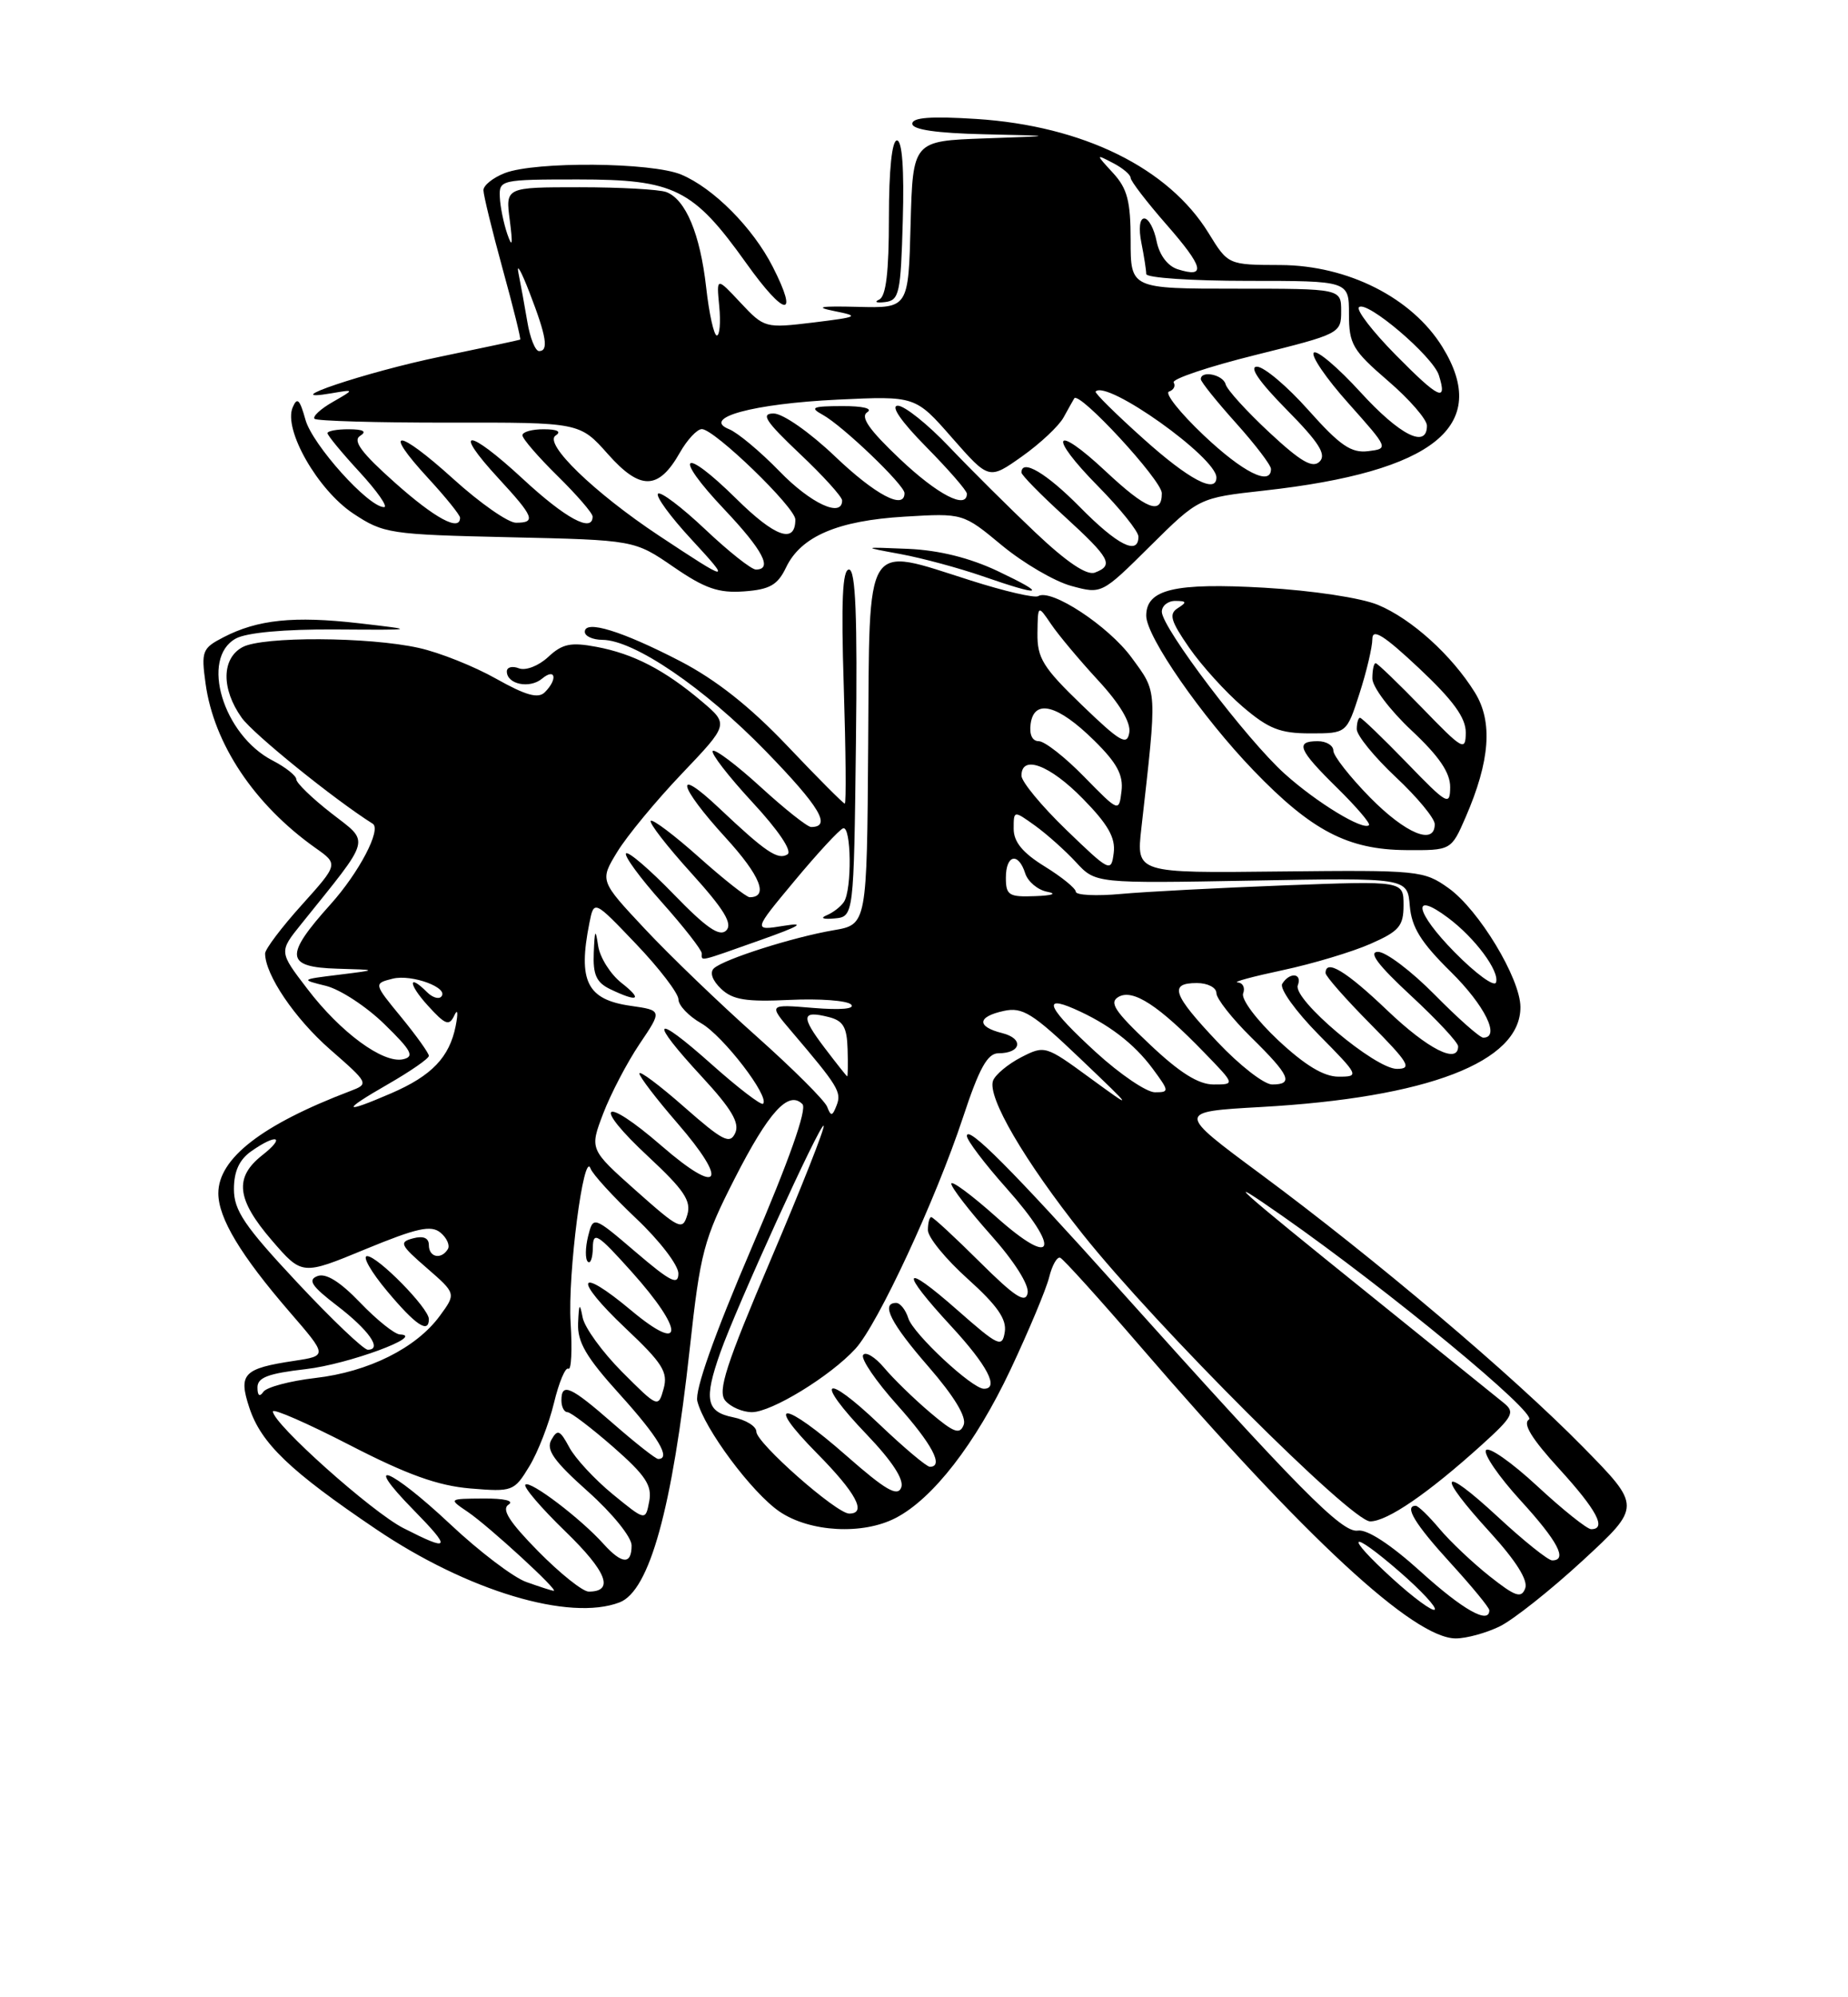<?xml version="1.0" encoding="UTF-8" standalone="no"?>
<!DOCTYPE svg PUBLIC "-//W3C//DTD SVG 1.1//EN" "http://www.w3.org/Graphics/SVG/1.1/DTD/svg11.dtd" >
<svg xmlns="http://www.w3.org/2000/svg" xmlns:xlink="http://www.w3.org/1999/xlink" version="1.1" viewBox="0 0 237 256">
 <g >
 <path fill="currentColor"
d=" M 192.35 208.45 C 194.08 207.60 198.88 203.80 203.00 200.00 C 210.50 193.08 210.50 193.08 203.00 185.45 C 193.94 176.23 176.37 161.37 161.69 150.50 C 150.88 142.50 150.88 142.50 161.69 141.89 C 183.12 140.69 195.02 136.11 194.99 129.08 C 194.98 125.41 189.65 116.60 185.78 113.84 C 182.60 111.57 181.95 111.51 164.11 111.70 C 145.73 111.91 145.73 111.91 146.37 106.20 C 148.42 88.06 148.46 88.85 145.12 84.28 C 142.15 80.23 134.79 75.39 133.14 76.41 C 132.71 76.68 128.81 75.78 124.49 74.40 C 110.71 70.03 111.53 68.72 111.34 95.50 C 111.18 118.50 111.18 118.50 106.91 119.23 C 101.69 120.12 92.84 122.94 91.56 124.11 C 90.99 124.64 91.35 125.67 92.48 126.74 C 93.96 128.15 95.69 128.43 101.28 128.16 C 105.10 127.98 108.64 128.24 109.15 128.75 C 109.71 129.31 107.82 129.48 104.31 129.19 C 98.54 128.71 98.54 128.71 101.52 132.21 C 107.49 139.22 107.95 139.98 107.30 141.66 C 106.75 143.09 106.56 143.12 106.08 141.86 C 105.76 141.04 101.67 136.97 97.00 132.81 C 92.33 128.66 85.89 122.47 82.71 119.07 C 76.91 112.88 76.91 112.88 79.16 109.19 C 80.40 107.16 84.12 102.65 87.44 99.17 C 93.47 92.84 93.47 92.84 89.99 89.89 C 85.22 85.86 81.24 83.80 76.50 82.91 C 73.20 82.29 72.12 82.51 70.30 84.21 C 69.07 85.35 67.42 85.99 66.55 85.66 C 65.70 85.33 65.00 85.51 65.00 86.06 C 65.00 87.71 67.92 88.31 69.51 86.99 C 71.24 85.55 71.55 87.05 69.87 88.73 C 69.02 89.58 67.43 89.13 63.62 86.99 C 60.80 85.40 56.35 83.63 53.73 83.05 C 47.29 81.61 33.71 81.55 31.11 82.94 C 28.41 84.39 28.36 88.30 31.00 92.00 C 32.49 94.09 42.85 102.46 47.80 105.58 C 48.95 106.30 46.05 111.84 42.39 115.91 C 36.44 122.53 36.59 123.96 43.25 124.16 C 48.50 124.31 48.50 124.31 43.50 124.93 C 38.54 125.54 38.52 125.55 41.80 126.36 C 43.62 126.81 47.00 129.02 49.30 131.27 C 52.79 134.67 53.19 135.43 51.69 135.77 C 49.13 136.34 43.67 132.33 39.41 126.74 C 35.77 121.99 35.77 121.99 38.64 118.43 C 47.76 107.08 47.48 108.12 42.49 104.23 C 40.02 102.31 38.00 100.35 38.00 99.89 C 38.00 99.43 36.63 98.34 34.96 97.48 C 28.61 94.20 25.65 84.35 30.25 81.84 C 31.65 81.08 36.46 80.64 43.00 80.68 C 53.50 80.75 53.50 80.75 46.00 79.88 C 37.71 78.93 33.04 79.41 28.66 81.68 C 25.94 83.08 25.79 83.47 26.36 87.59 C 27.42 95.35 32.62 103.13 40.45 108.68 C 43.40 110.76 43.40 110.76 38.70 115.99 C 36.11 118.86 34.00 121.66 34.00 122.21 C 34.00 124.93 37.80 130.54 42.31 134.49 C 47.31 138.86 47.34 138.92 44.93 139.84 C 33.59 144.15 28.00 148.48 28.00 152.95 C 28.01 156.14 30.86 160.88 37.13 168.14 C 42.00 173.77 42.00 173.77 37.75 174.42 C 31.21 175.40 30.55 176.10 31.97 180.41 C 33.48 185.00 37.18 188.54 48.26 196.02 C 59.97 203.92 73.04 207.84 79.46 205.38 C 83.30 203.90 86.21 193.40 88.46 172.85 C 89.81 160.50 90.24 158.87 94.21 151.08 C 98.58 142.51 101.12 139.71 102.91 141.52 C 103.53 142.15 101.20 148.73 96.38 159.97 C 91.58 171.17 89.09 178.21 89.43 179.59 C 90.32 183.13 96.44 191.34 99.98 193.75 C 103.86 196.38 110.64 196.76 114.87 194.56 C 119.64 192.10 125.10 185.05 129.57 175.60 C 131.93 170.59 134.17 165.24 134.55 163.71 C 134.93 162.17 135.57 161.04 135.97 161.21 C 136.37 161.37 141.00 166.49 146.25 172.58 C 167.45 197.17 181.32 210.00 186.70 210.00 C 188.07 210.00 190.62 209.30 192.35 208.45 Z  M 97.50 120.50 C 102.58 118.70 103.41 118.20 100.54 118.66 C 96.57 119.30 96.57 119.30 101.90 112.90 C 104.83 109.38 107.63 106.35 108.12 106.17 C 109.18 105.77 109.28 114.03 108.23 115.60 C 107.83 116.21 106.83 116.98 106.00 117.32 C 105.14 117.68 105.57 117.85 107.00 117.72 C 109.50 117.50 109.50 117.50 109.77 95.25 C 109.97 78.94 109.73 73.00 108.88 73.00 C 108.04 73.00 107.86 77.05 108.21 88.00 C 108.47 96.25 108.53 103.00 108.34 103.00 C 108.15 103.00 104.84 99.68 100.98 95.61 C 96.18 90.56 91.83 87.13 87.23 84.74 C 79.75 80.87 75.00 79.41 75.00 80.98 C 75.00 81.54 76.01 82.00 77.25 82.01 C 81.31 82.03 90.32 88.16 98.21 96.28 C 105.14 103.41 106.69 106.00 104.02 106.00 C 103.55 106.00 100.63 103.69 97.55 100.87 C 94.46 98.05 91.70 95.97 91.41 96.25 C 91.13 96.54 93.41 99.49 96.48 102.81 C 99.85 106.44 101.64 109.11 100.99 109.51 C 99.76 110.27 98.20 109.22 92.25 103.60 C 86.35 98.02 86.92 100.66 93.08 107.39 C 97.51 112.24 98.62 115.00 96.14 115.00 C 95.73 115.00 92.81 112.70 89.65 109.88 C 86.49 107.06 83.70 104.96 83.46 105.21 C 83.21 105.46 85.54 108.47 88.64 111.89 C 92.86 116.55 93.99 118.41 93.14 119.26 C 92.29 120.11 90.59 118.94 86.41 114.63 C 83.33 111.45 80.58 109.09 80.29 109.38 C 80.00 109.67 82.06 112.49 84.88 115.65 C 87.70 118.81 90.00 121.76 90.00 122.20 C 90.00 123.23 89.43 123.36 97.50 120.50 Z  M 187.96 104.75 C 191.10 97.52 191.47 92.50 189.15 88.76 C 186.19 83.99 181.03 79.32 176.72 77.53 C 174.56 76.63 168.33 75.69 162.17 75.33 C 150.63 74.67 147.00 75.53 147.00 78.92 C 147.00 81.60 154.13 91.87 160.77 98.76 C 168.21 106.48 172.85 108.90 180.31 108.96 C 186.11 109.00 186.11 109.00 187.96 104.75 Z  M 100.80 72.75 C 102.70 68.75 107.43 66.73 116.00 66.22 C 123.51 65.77 123.51 65.77 128.50 69.91 C 131.25 72.18 135.25 74.52 137.39 75.10 C 141.29 76.16 141.29 76.16 147.52 69.98 C 153.75 63.81 153.75 63.81 162.12 62.88 C 183.94 60.46 191.23 54.58 184.98 44.47 C 181.09 38.17 172.86 34.01 164.22 33.97 C 157.50 33.95 157.50 33.95 155.00 29.88 C 149.86 21.53 138.91 16.14 125.25 15.25 C 119.42 14.88 117.00 15.05 117.00 15.86 C 117.00 16.62 120.11 17.07 126.25 17.21 C 135.50 17.42 135.50 17.42 126.28 17.74 C 117.07 18.07 117.07 18.07 116.78 28.79 C 116.50 39.50 116.50 39.50 110.00 39.33 C 105.17 39.21 104.40 39.35 107.00 39.87 C 110.28 40.53 110.11 40.62 104.28 41.34 C 98.13 42.08 98.02 42.05 94.97 38.80 C 91.88 35.50 91.88 35.50 92.24 39.25 C 92.44 41.31 92.30 43.00 91.93 43.00 C 91.56 43.00 90.94 40.22 90.56 36.81 C 89.79 29.99 87.94 25.57 85.46 24.62 C 84.56 24.28 79.56 24.00 74.33 24.00 C 64.82 24.00 64.82 24.00 65.38 28.25 C 65.78 31.37 65.70 31.84 65.06 30.00 C 64.59 28.62 64.15 26.49 64.10 25.25 C 64.00 23.06 64.26 23.00 74.13 23.00 C 86.50 23.00 88.89 24.19 95.71 33.74 C 100.64 40.65 102.52 40.90 99.10 34.19 C 96.55 29.19 91.50 24.11 87.37 22.38 C 83.57 20.79 68.70 20.67 64.75 22.18 C 63.24 22.77 62.00 23.75 62.00 24.38 C 62.00 25.00 63.11 29.54 64.46 34.46 C 65.82 39.38 66.83 43.46 66.71 43.53 C 66.60 43.59 62.00 44.57 56.50 45.71 C 46.95 47.68 35.04 51.68 42.50 50.41 C 45.50 49.90 45.50 49.90 42.66 51.53 C 41.10 52.42 40.06 53.39 40.34 53.68 C 40.63 53.96 48.40 54.18 57.61 54.17 C 74.35 54.14 74.35 54.14 77.96 58.20 C 82.12 62.89 84.46 62.84 87.20 58.00 C 88.14 56.35 89.40 55.00 90.01 55.00 C 91.61 55.00 102.00 65.04 102.00 66.59 C 102.00 69.76 99.41 68.85 94.43 63.93 C 87.48 57.07 86.19 58.21 92.89 65.29 C 97.84 70.52 99.14 73.00 96.94 73.00 C 96.36 73.00 93.43 70.68 90.43 67.84 C 87.43 65.01 84.71 62.95 84.39 63.28 C 84.06 63.60 85.98 66.23 88.65 69.11 C 93.85 74.74 93.66 74.71 84.50 68.65 C 76.19 63.14 69.67 56.83 71.26 55.82 C 72.04 55.32 71.47 55.02 69.75 55.02 C 68.24 55.01 67.00 55.36 67.00 55.79 C 67.00 56.23 69.03 58.57 71.50 61.00 C 73.97 63.43 76.00 65.77 76.00 66.21 C 76.00 68.33 72.53 66.46 67.03 61.36 C 59.97 54.83 57.91 54.78 63.91 61.29 C 68.50 66.26 68.79 67.00 66.17 67.00 C 65.16 67.00 61.54 64.47 58.13 61.38 C 50.92 54.86 48.93 54.80 54.91 61.29 C 57.16 63.73 59.00 66.01 59.00 66.36 C 59.00 68.18 55.79 66.45 50.63 61.85 C 46.37 58.06 45.20 56.49 46.18 55.87 C 47.08 55.30 46.62 55.03 44.75 55.02 C 43.24 55.01 42.00 55.24 42.00 55.52 C 42.00 55.81 43.86 58.06 46.13 60.52 C 48.40 62.99 49.80 65.00 49.25 65.00 C 47.25 65.00 40.06 57.00 39.17 53.79 C 38.44 51.17 38.11 50.85 37.53 52.23 C 36.33 55.08 40.75 62.80 45.30 65.82 C 49.20 68.40 49.96 68.51 65.36 68.86 C 81.36 69.22 81.36 69.22 86.37 72.66 C 90.40 75.43 92.15 76.04 95.43 75.80 C 98.72 75.56 99.73 74.98 100.80 72.75 Z  M 128.00 73.22 C 124.37 71.50 120.46 70.53 116.50 70.35 C 110.50 70.10 110.50 70.10 115.50 71.02 C 118.25 71.53 122.97 72.80 126.00 73.85 C 133.70 76.52 134.46 76.29 128.00 73.22 Z  M 115.78 28.24 C 115.97 21.67 115.70 18.00 115.03 18.00 C 114.39 18.00 114.00 21.75 114.00 27.92 C 114.00 34.88 113.63 38.00 112.75 38.40 C 112.06 38.71 112.40 38.85 113.50 38.72 C 115.33 38.50 115.52 37.62 115.78 28.24 Z  M 178.62 202.37 C 172.26 196.59 173.02 195.83 179.51 201.47 C 182.26 203.86 184.28 206.03 184.00 206.31 C 183.72 206.58 181.30 204.81 178.62 202.37 Z  M 182.19 201.43 C 178.34 197.95 175.33 195.99 174.14 196.18 C 172.12 196.52 166.54 190.86 143.33 165.00 C 129.85 149.98 124.00 144.11 124.00 145.60 C 124.00 146.15 126.28 149.16 129.07 152.29 C 136.16 160.24 135.28 162.69 127.75 155.97 C 124.59 153.15 122.00 151.24 122.00 151.72 C 122.00 152.20 124.28 155.16 127.07 158.29 C 130.08 161.66 132.00 164.70 131.79 165.74 C 131.52 167.11 130.16 166.23 125.65 161.75 C 122.47 158.59 119.67 156.00 119.43 156.00 C 119.20 156.00 119.00 156.75 119.00 157.67 C 119.00 158.59 121.30 161.40 124.11 163.92 C 127.88 167.31 129.12 169.08 128.86 170.72 C 128.53 172.78 128.07 172.57 122.75 167.89 C 115.67 161.66 115.29 162.74 122.00 170.00 C 126.62 175.00 128.19 178.00 126.18 178.00 C 124.67 178.00 117.12 170.97 116.49 168.97 C 116.15 167.89 115.45 167.00 114.93 167.00 C 112.91 167.00 114.23 169.61 119.10 175.20 C 122.37 178.97 123.98 181.62 123.59 182.63 C 123.09 183.92 122.32 183.63 119.24 181.01 C 117.18 179.26 114.54 176.69 113.38 175.30 C 112.21 173.92 111.00 173.19 110.69 173.68 C 110.39 174.18 112.34 177.04 115.03 180.04 C 119.55 185.09 121.09 188.00 119.25 188.00 C 118.83 188.00 115.92 185.55 112.77 182.55 C 105.63 175.74 104.35 176.77 111.15 183.86 C 114.42 187.28 115.97 189.65 115.58 190.66 C 115.11 191.88 113.58 191.00 108.58 186.61 C 100.50 179.51 97.87 179.28 104.78 186.28 C 109.80 191.36 111.21 194.00 108.91 194.00 C 107.27 194.00 97.00 184.95 97.00 183.50 C 97.00 182.81 95.65 181.98 94.00 181.65 C 90.57 180.96 90.25 179.37 92.37 173.38 C 94.45 167.48 105.21 143.88 105.63 144.29 C 105.83 144.50 102.80 152.17 98.89 161.35 C 93.08 174.99 92.01 178.30 93.01 179.52 C 93.69 180.33 95.23 181.00 96.43 181.00 C 98.95 181.00 106.49 176.39 109.71 172.87 C 112.59 169.73 120.01 153.76 123.49 143.25 C 125.58 136.91 126.64 135.00 128.05 135.00 C 130.97 135.00 131.33 133.12 128.54 132.42 C 125.21 131.59 125.31 130.31 128.75 129.57 C 131.13 129.05 132.45 129.88 138.50 135.65 C 145.50 142.33 145.50 142.33 139.75 138.14 C 134.09 134.00 133.97 133.97 130.95 135.52 C 129.27 136.39 127.66 137.73 127.36 138.50 C 126.57 140.56 131.37 148.78 138.87 158.21 C 148.25 169.99 173.30 195.00 175.72 195.00 C 177.91 195.00 183.15 191.41 190.00 185.22 C 194.03 181.58 194.33 181.01 192.87 179.83 C 191.97 179.10 184.32 172.93 175.87 166.12 C 158.19 151.89 156.14 150.04 164.50 155.88 C 178.08 165.38 197.27 181.21 196.08 181.95 C 195.25 182.47 196.44 184.41 199.94 188.24 C 204.79 193.55 206.09 196.00 204.06 196.00 C 203.54 196.00 200.42 193.51 197.14 190.47 C 193.85 187.42 190.90 185.36 190.57 185.88 C 190.25 186.40 192.24 189.29 194.99 192.30 C 199.79 197.55 201.08 200.00 199.06 200.00 C 198.54 200.00 195.39 197.48 192.06 194.39 C 184.68 187.56 184.11 188.77 191.11 196.42 C 194.44 200.08 196.00 202.56 195.60 203.59 C 195.10 204.90 194.34 204.64 191.05 202.04 C 188.88 200.32 185.99 197.59 184.62 195.96 C 183.25 194.33 181.88 193.00 181.56 193.00 C 180.04 193.00 181.46 195.34 186.00 200.31 C 188.75 203.32 191.00 206.05 191.00 206.39 C 191.00 208.25 187.62 206.35 182.19 201.43 Z  M 67.50 202.77 C 65.85 202.19 61.45 198.85 57.73 195.35 C 50.03 188.13 46.29 186.66 53.00 193.50 C 57.96 198.56 57.76 198.94 51.73 195.86 C 47.67 193.79 35.00 182.47 35.00 180.91 C 35.00 180.49 39.44 182.43 44.87 185.23 C 52.22 189.02 56.17 190.43 60.31 190.78 C 65.73 191.23 65.94 191.15 67.88 187.95 C 68.98 186.15 70.40 182.49 71.04 179.84 C 71.68 177.18 72.51 175.20 72.89 175.43 C 73.27 175.67 73.40 173.02 73.18 169.54 C 72.79 163.34 74.87 147.27 75.74 149.78 C 75.99 150.49 78.62 153.37 81.59 156.18 C 84.57 158.99 87.00 162.16 87.00 163.22 C 87.00 164.80 85.99 164.29 81.54 160.49 C 76.08 155.83 76.08 155.83 75.42 158.46 C 75.06 159.91 75.04 161.37 75.38 161.71 C 75.72 162.05 76.01 161.25 76.03 159.92 C 76.06 157.77 76.61 158.11 81.00 163.00 C 87.80 170.58 87.78 173.67 80.96 167.97 C 73.98 162.13 73.44 163.83 80.23 170.25 C 84.97 174.72 85.69 175.87 85.11 177.98 C 84.42 180.46 84.39 180.45 79.79 175.85 C 77.25 173.30 74.97 170.16 74.72 168.86 C 74.35 166.92 74.25 167.05 74.14 169.58 C 74.03 172.01 75.16 173.95 79.50 178.74 C 84.43 184.19 86.10 187.00 84.41 187.00 C 84.09 187.00 81.51 184.97 78.68 182.50 C 73.16 177.67 72.00 177.15 72.00 179.50 C 72.00 180.32 72.35 181.00 72.77 181.00 C 73.19 181.00 75.83 183.01 78.64 185.46 C 82.80 189.11 83.65 190.39 83.26 192.44 C 82.78 194.95 82.78 194.95 78.57 191.51 C 76.26 189.61 73.75 186.91 73.00 185.49 C 71.81 183.28 71.50 183.15 70.71 184.55 C 70.00 185.82 71.03 187.27 75.40 191.17 C 78.52 193.95 81.00 197.01 81.00 198.08 C 81.00 200.58 79.77 200.51 77.40 197.89 C 74.45 194.61 67.97 189.70 67.38 190.29 C 67.09 190.58 69.41 193.29 72.54 196.32 C 77.83 201.45 78.82 204.00 75.50 204.00 C 74.73 204.00 71.82 201.67 69.02 198.83 C 65.32 195.07 64.28 193.44 65.22 192.85 C 65.98 192.36 64.69 192.05 62.00 192.07 C 57.50 192.10 57.50 192.10 60.00 193.79 C 62.71 195.63 71.82 203.99 71.00 203.90 C 70.72 203.87 69.15 203.36 67.50 202.77 Z  M 33.02 177.85 C 33.00 176.56 34.38 176.04 39.25 175.48 C 44.65 174.86 54.67 171.17 51.29 171.04 C 50.62 171.02 48.33 169.19 46.20 166.97 C 43.61 164.27 41.79 163.14 40.71 163.56 C 39.43 164.05 39.96 164.85 43.21 167.34 C 47.31 170.48 49.08 173.00 47.17 173.00 C 46.63 173.00 42.54 169.11 38.09 164.35 C 31.35 157.15 30.00 155.15 30.00 152.41 C 30.00 150.14 30.69 148.63 32.22 147.56 C 35.52 145.24 36.69 145.67 33.63 148.07 C 30.01 150.92 30.33 153.72 34.87 158.99 C 38.74 163.47 38.74 163.47 46.87 160.11 C 53.48 157.39 55.28 156.99 56.49 157.99 C 57.31 158.67 57.73 159.63 57.43 160.11 C 56.58 161.49 55.00 161.16 55.00 159.59 C 55.00 158.67 54.30 158.37 52.98 158.72 C 51.15 159.20 51.31 159.56 54.73 162.52 C 58.50 165.80 58.50 165.80 56.41 168.65 C 53.39 172.78 47.25 175.84 40.44 176.62 C 37.17 177.00 34.17 177.80 33.77 178.40 C 33.30 179.09 33.02 178.88 33.02 177.85 Z  M 55.00 169.07 C 55.00 167.68 48.44 161.00 47.08 161.00 C 46.43 161.00 47.59 163.03 49.66 165.50 C 53.31 169.86 55.00 170.99 55.00 169.07 Z  M 81.55 152.60 C 75.61 147.31 75.61 147.31 77.36 142.72 C 78.33 140.19 80.42 136.19 82.02 133.81 C 84.93 129.50 84.93 129.50 80.88 128.92 C 75.27 128.12 74.10 125.76 75.59 118.29 C 76.18 115.34 76.18 115.34 81.59 121.01 C 84.57 124.13 87.00 127.32 87.01 128.09 C 87.01 128.87 88.33 130.25 89.93 131.16 C 92.74 132.76 98.75 140.58 97.86 141.47 C 97.62 141.71 94.63 139.42 91.21 136.37 C 83.71 129.69 83.11 130.55 90.04 138.04 C 93.81 142.12 94.88 143.93 94.29 145.22 C 93.61 146.71 92.70 146.24 87.75 141.89 C 84.59 139.11 82.00 137.17 82.00 137.59 C 82.00 138.00 84.18 140.85 86.84 143.92 C 93.52 151.62 92.36 153.38 84.87 146.89 C 77.22 140.26 75.81 141.44 83.19 148.29 C 87.71 152.50 88.67 153.92 88.15 155.69 C 87.54 157.76 87.15 157.57 81.55 152.60 Z  M 79.70 125.98 C 78.29 124.87 76.94 122.73 76.71 121.23 C 76.37 118.96 76.27 119.11 76.15 122.10 C 76.03 124.92 76.48 125.93 78.25 126.78 C 81.85 128.51 82.48 128.16 79.70 125.98 Z  M 49.75 138.97 C 52.64 137.31 55.00 135.68 55.00 135.33 C 55.00 134.99 53.41 132.76 51.46 130.38 C 47.91 126.06 47.91 126.06 50.36 125.44 C 52.83 124.83 57.69 126.64 56.57 127.76 C 56.24 128.10 55.43 127.83 54.78 127.18 C 52.29 124.69 52.36 126.14 54.87 128.89 C 57.13 131.38 57.61 131.55 58.27 130.14 C 58.70 129.22 58.77 129.81 58.44 131.50 C 57.64 135.51 55.38 137.88 50.17 140.13 C 43.89 142.84 43.74 142.42 49.75 138.97 Z  M 140.58 134.90 C 134.46 129.30 133.52 127.45 137.75 129.30 C 142.13 131.22 145.43 133.74 147.83 136.98 C 149.97 139.88 149.98 140.00 148.11 140.00 C 147.04 140.00 143.65 137.70 140.58 134.90 Z  M 147.40 133.81 C 142.92 129.58 142.20 128.47 143.47 127.76 C 145.31 126.73 148.61 128.88 154.45 134.92 C 158.41 139.00 158.41 139.00 155.64 139.00 C 153.69 139.00 151.28 137.49 147.40 133.81 Z  M 156.15 133.56 C 150.38 127.46 149.87 126.00 153.50 126.00 C 154.88 126.00 156.00 126.58 156.00 127.29 C 156.00 128.00 158.03 130.57 160.50 133.00 C 165.43 137.84 165.94 139.00 163.15 139.00 C 162.12 139.00 158.97 136.55 156.15 133.56 Z  M 105.75 134.30 C 102.69 130.27 102.79 129.48 106.25 130.35 C 108.14 130.82 108.62 131.64 108.70 134.47 C 108.76 136.41 108.73 137.98 108.65 137.96 C 108.57 137.94 107.26 136.29 105.75 134.30 Z  M 163.92 133.33 C 161.14 130.72 159.15 128.06 159.43 127.33 C 159.71 126.60 159.39 125.96 158.72 125.92 C 158.05 125.87 160.65 125.17 164.50 124.35 C 168.35 123.53 173.41 122.01 175.75 120.98 C 179.44 119.36 180.00 118.70 180.00 116.01 C 180.00 112.90 180.00 112.90 164.75 113.48 C 156.36 113.80 146.91 114.29 143.75 114.58 C 140.59 114.87 137.99 114.74 137.97 114.30 C 137.96 113.86 136.16 112.40 133.97 111.05 C 131.15 109.31 130.00 107.91 130.00 106.23 C 130.00 103.86 130.00 103.86 132.75 105.83 C 134.26 106.92 136.62 109.03 138.00 110.52 C 140.50 113.23 140.50 113.23 160.50 112.87 C 180.50 112.50 180.50 112.50 180.80 116.09 C 181.03 118.86 182.23 120.79 186.05 124.55 C 190.42 128.86 192.47 133.00 190.22 133.00 C 189.78 133.00 186.99 130.53 184.00 127.50 C 181.01 124.47 177.74 122.00 176.73 122.00 C 175.44 122.00 176.71 123.69 180.94 127.61 C 184.27 130.69 187.00 133.62 187.00 134.11 C 187.00 136.44 183.14 134.49 177.91 129.50 C 172.63 124.46 170.00 122.87 170.00 124.72 C 170.00 125.12 172.57 128.04 175.72 131.22 C 180.68 136.24 181.14 137.00 179.15 137.00 C 176.34 137.00 165.76 128.08 166.44 126.29 C 167.04 124.72 165.39 124.56 164.44 126.10 C 164.07 126.70 166.15 129.61 169.10 132.60 C 174.31 137.87 174.37 138.00 171.67 138.00 C 169.77 138.00 167.37 136.55 163.92 133.33 Z  M 186.55 122.05 C 181.49 116.91 180.94 114.07 185.70 117.63 C 189.17 120.22 192.34 124.49 191.86 125.92 C 191.65 126.55 189.26 124.80 186.55 122.05 Z  M 129.00 112.50 C 129.00 109.54 130.60 109.18 131.48 111.94 C 131.82 113.00 133.09 114.07 134.30 114.30 C 135.60 114.55 134.98 114.78 132.75 114.86 C 129.38 114.99 129.00 114.75 129.00 112.50 Z  M 136.75 106.37 C 133.59 103.32 131.00 100.19 131.00 99.42 C 131.00 96.68 134.63 98.04 138.87 102.37 C 142.10 105.66 143.08 107.38 142.83 109.32 C 142.51 111.84 142.34 111.76 136.75 106.37 Z  M 139.04 99.56 C 136.59 97.05 133.97 95.00 133.22 95.00 C 132.38 95.00 131.98 94.14 132.18 92.75 C 132.64 89.53 135.68 90.33 140.33 94.92 C 143.25 97.79 144.08 99.34 143.83 101.40 C 143.50 104.11 143.50 104.11 139.04 99.56 Z  M 138.75 90.37 C 133.76 85.56 133.01 84.35 133.05 81.17 C 133.10 77.50 133.10 77.50 134.80 80.00 C 135.73 81.38 138.44 84.61 140.82 87.19 C 143.59 90.18 145.04 92.60 144.83 93.89 C 144.55 95.62 143.68 95.12 138.75 90.37 Z  M 175.71 102.22 C 173.12 99.58 171.00 96.88 171.00 96.22 C 171.00 95.55 170.10 95.00 169.00 95.00 C 166.05 95.00 166.51 96.10 171.48 100.98 C 173.94 103.40 175.78 105.55 175.57 105.76 C 174.83 106.50 168.86 102.87 164.77 99.19 C 159.92 94.84 149.00 80.45 149.00 78.41 C 149.00 77.64 149.79 77.01 150.75 77.02 C 152.19 77.03 152.24 77.19 151.06 77.94 C 149.87 78.69 150.12 79.57 152.51 83.02 C 154.10 85.31 157.19 88.72 159.38 90.59 C 162.68 93.41 164.16 94.00 168.03 94.00 C 172.70 94.00 172.70 94.00 174.35 88.89 C 175.26 86.07 176.00 82.93 176.00 81.90 C 176.00 80.49 177.48 81.42 182.00 85.66 C 186.38 89.78 187.99 92.00 187.98 93.90 C 187.96 96.33 187.60 96.12 182.40 90.75 C 179.33 87.59 176.64 85.00 176.42 85.00 C 176.19 85.00 176.00 85.88 176.00 86.96 C 176.00 88.04 178.25 91.02 181.00 93.60 C 184.56 96.93 185.99 99.03 185.98 100.89 C 185.96 103.33 185.61 103.14 180.40 97.75 C 177.33 94.59 174.64 92.00 174.42 92.00 C 174.19 92.00 174.00 92.66 174.00 93.46 C 174.00 94.26 176.25 97.02 179.00 99.60 C 181.75 102.17 184.00 104.89 184.00 105.64 C 184.00 108.40 180.30 106.87 175.71 102.22 Z  M 132.78 68.25 C 129.44 65.09 124.46 60.14 121.71 57.25 C 118.96 54.36 116.00 52.00 115.14 52.00 C 114.17 52.00 115.57 54.03 118.78 57.28 C 121.65 60.19 124.00 62.89 124.00 63.28 C 124.00 65.35 120.26 63.42 115.41 58.83 C 111.47 55.10 110.30 53.43 111.22 52.84 C 111.98 52.36 110.68 52.04 108.00 52.05 C 104.18 52.06 103.80 52.23 105.50 53.16 C 108.06 54.56 116.00 62.16 116.00 63.21 C 116.00 65.41 112.25 63.42 107.09 58.50 C 103.85 55.41 100.40 53.00 99.22 53.00 C 97.52 53.00 98.16 53.98 102.56 58.15 C 105.55 60.97 108.00 63.67 108.00 64.15 C 108.00 66.41 103.96 64.53 99.96 60.40 C 97.51 57.88 94.60 55.45 93.50 55.01 C 89.89 53.56 96.60 51.74 107.45 51.22 C 117.40 50.75 117.40 50.75 122.11 56.13 C 126.83 61.50 126.83 61.50 131.07 58.50 C 133.40 56.85 135.80 54.60 136.40 53.50 C 137.01 52.40 137.62 51.30 137.77 51.06 C 138.39 50.07 149.00 61.56 149.00 63.22 C 149.00 66.08 147.04 65.31 141.79 60.40 C 135.12 54.16 134.32 55.73 140.81 62.31 C 143.66 65.20 146.00 68.11 146.00 68.78 C 146.00 71.24 143.31 69.88 138.50 65.00 C 134.20 60.64 131.00 58.75 131.00 60.57 C 131.00 60.89 133.47 63.41 136.50 66.17 C 142.39 71.56 142.88 72.45 140.42 73.39 C 139.38 73.79 136.81 72.06 132.78 68.25 Z  M 146.65 56.25 C 143.12 53.09 140.36 50.36 140.51 50.19 C 141.91 48.61 156.00 58.63 156.00 61.20 C 156.00 63.34 152.45 61.46 146.65 56.25 Z  M 154.36 55.78 C 151.32 52.90 149.33 50.39 149.92 50.19 C 150.52 49.99 150.79 49.47 150.52 49.03 C 150.24 48.59 154.97 47.00 161.01 45.50 C 171.83 42.81 172.00 42.73 172.00 39.89 C 172.00 37.00 172.00 37.00 158.50 37.00 C 145.00 37.00 145.00 37.00 145.00 30.81 C 145.00 25.79 144.58 24.17 142.75 22.18 C 140.50 19.73 140.50 19.73 142.75 20.90 C 143.99 21.54 145.00 22.40 145.00 22.80 C 145.00 23.20 147.08 25.91 149.62 28.81 C 154.37 34.24 154.73 35.68 151.03 34.51 C 149.75 34.10 148.69 32.70 148.33 30.92 C 148.01 29.31 147.30 28.00 146.75 28.00 C 146.16 28.00 146.01 29.29 146.38 31.13 C 146.72 32.84 147.00 34.64 147.00 35.12 C 147.00 35.61 152.85 36.00 160.00 36.00 C 173.00 36.00 173.00 36.00 173.00 40.25 C 173.00 44.11 173.46 44.90 178.00 48.81 C 180.75 51.17 183.00 53.76 183.00 54.56 C 183.00 57.55 179.53 55.80 174.46 50.25 C 171.57 47.09 168.89 44.82 168.49 45.20 C 168.09 45.59 170.09 48.52 172.94 51.70 C 178.10 57.49 178.11 57.50 175.45 57.83 C 173.28 58.09 171.85 57.11 167.81 52.58 C 165.08 49.51 162.10 47.00 161.20 47.00 C 160.15 47.00 161.50 48.95 164.99 52.49 C 169.15 56.70 170.14 58.26 169.24 59.16 C 168.34 60.06 166.83 59.19 162.78 55.42 C 159.88 52.72 157.35 49.94 157.18 49.25 C 156.86 48.02 154.00 47.43 154.00 48.60 C 154.00 48.93 156.03 51.46 158.50 54.21 C 160.97 56.96 163.00 59.62 163.00 60.11 C 163.00 62.35 159.41 60.56 154.36 55.78 Z  M 179.00 45.50 C 176.04 42.50 173.92 39.75 174.28 39.38 C 175.25 38.42 183.75 45.65 184.53 48.09 C 185.65 51.64 184.55 51.12 179.00 45.50 Z  M 67.63 41.25 C 67.28 39.19 66.77 36.38 66.49 35.00 C 66.21 33.62 66.85 34.75 67.91 37.50 C 70.09 43.14 70.39 45.00 69.13 45.00 C 68.65 45.00 67.97 43.31 67.63 41.25 Z "/>
</g>
</svg>